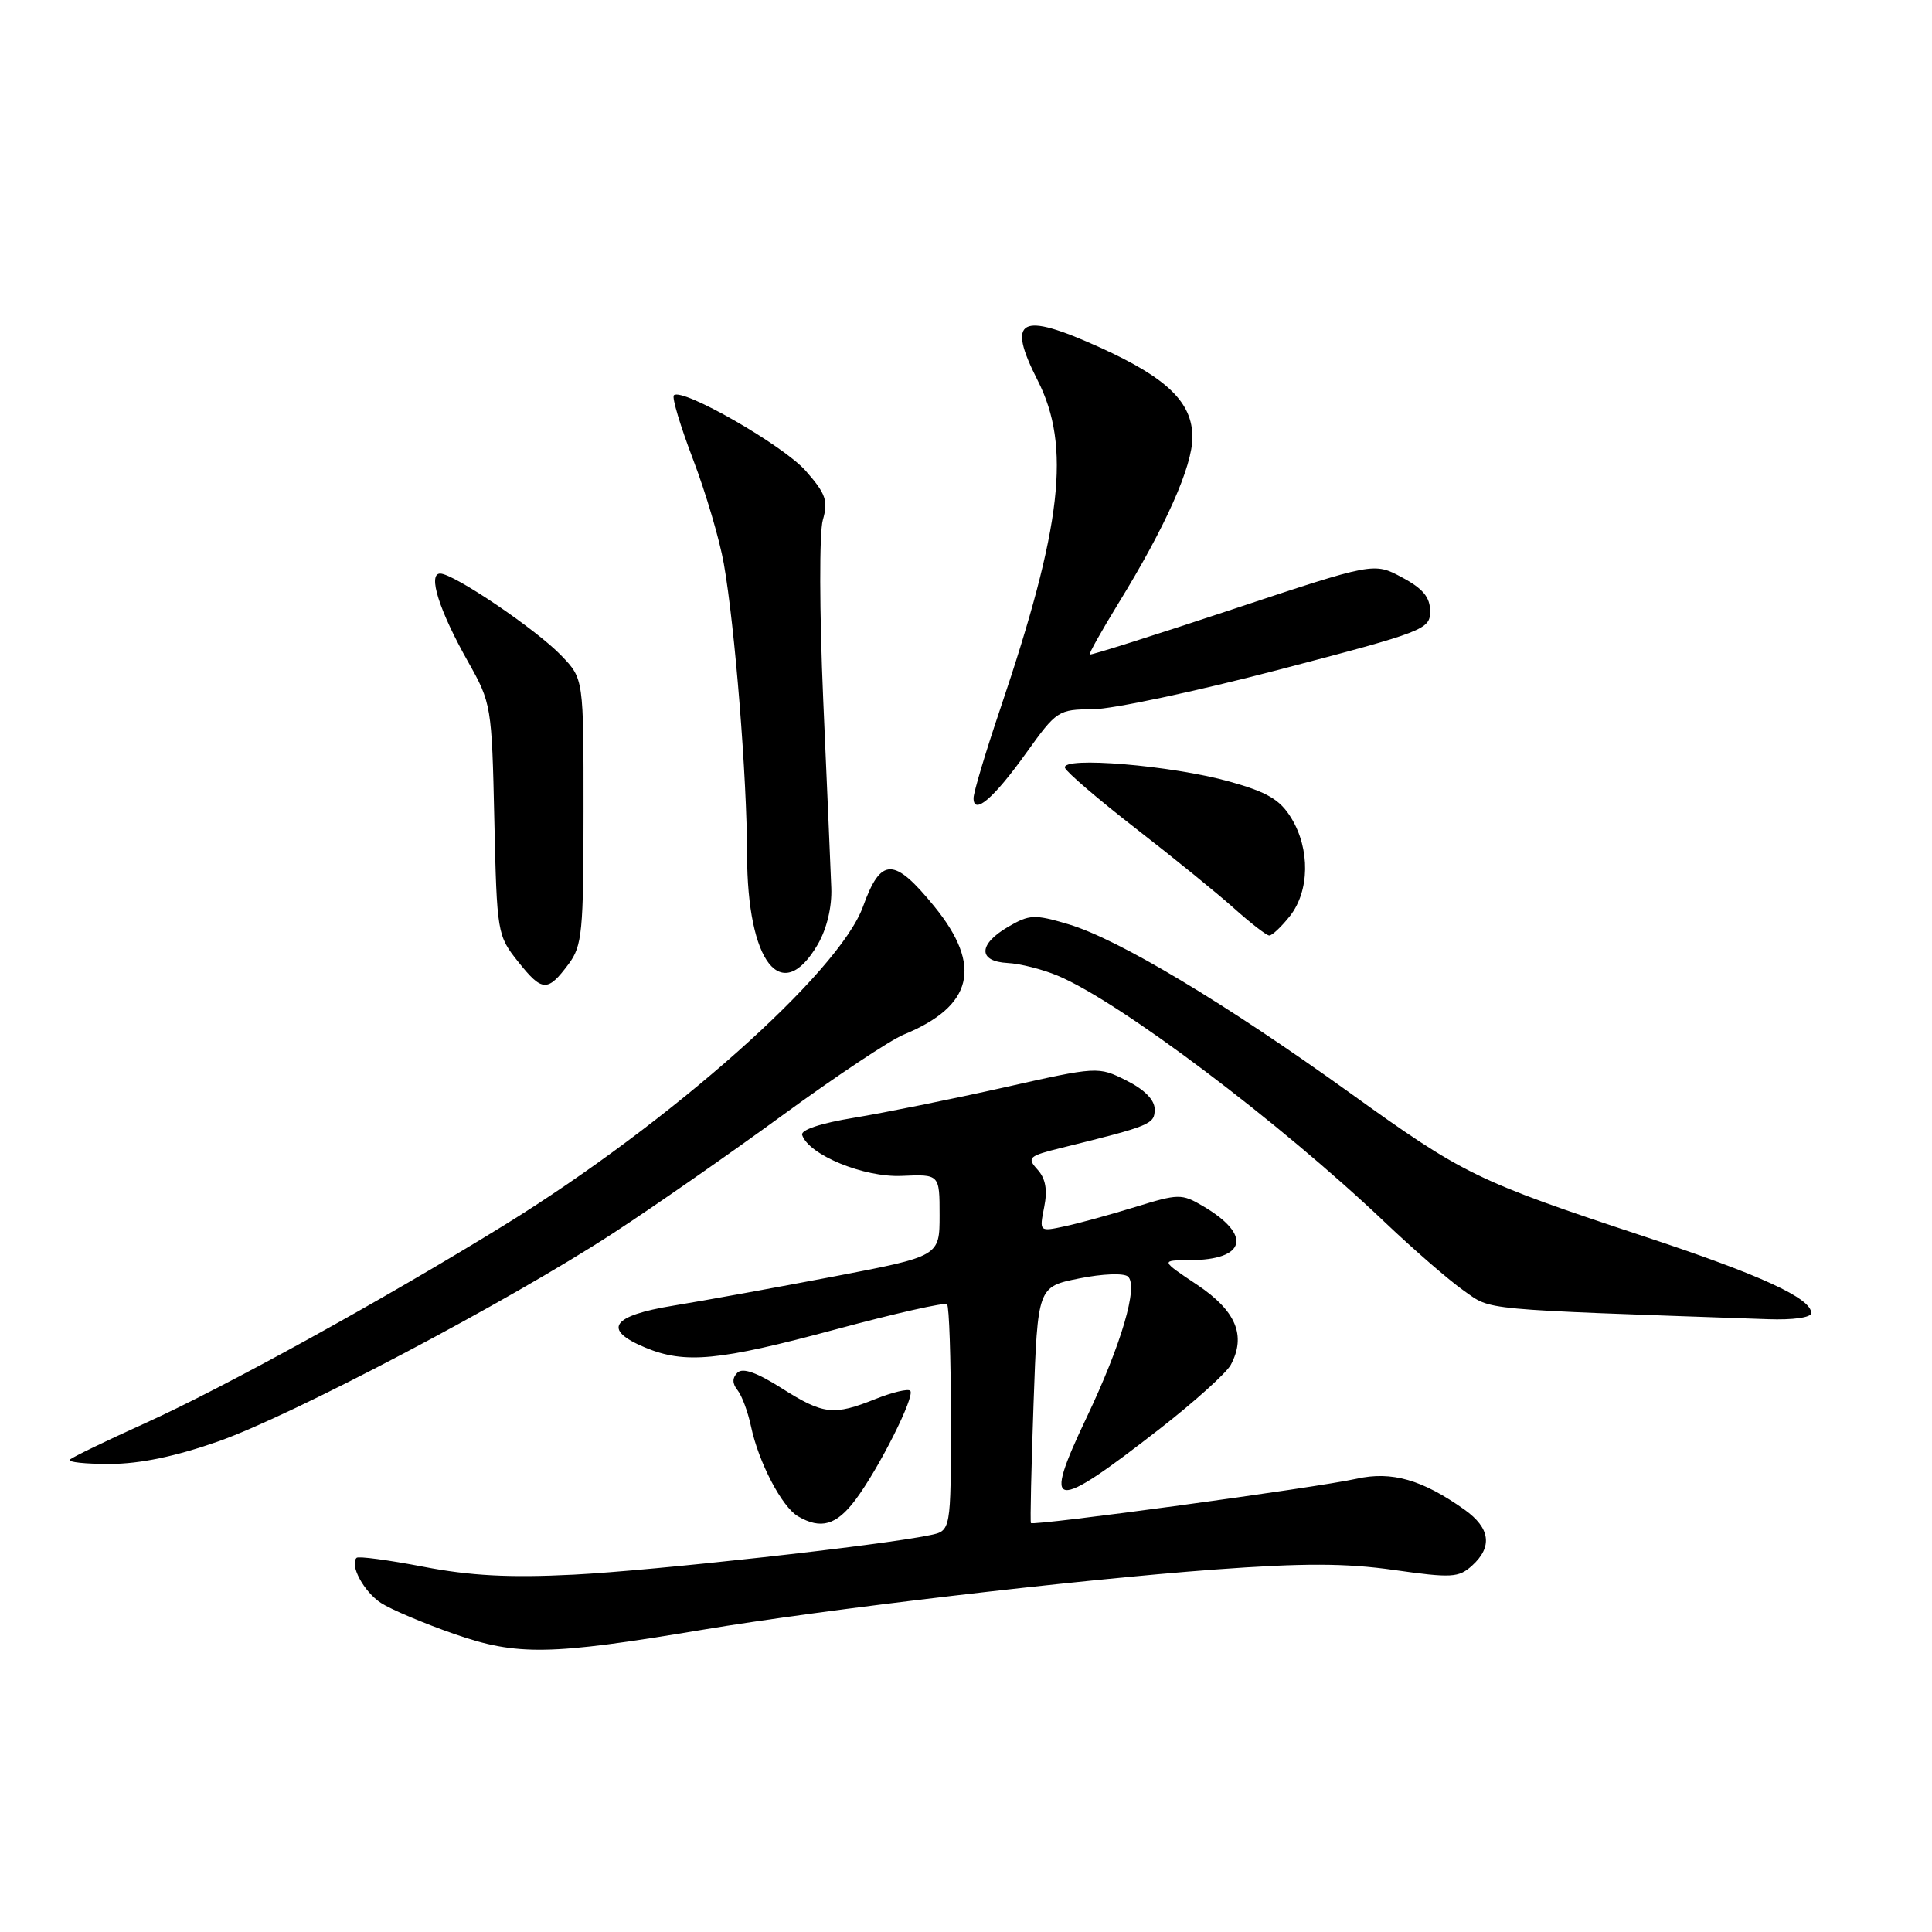 <?xml version="1.0" encoding="UTF-8" standalone="no"?>
<!DOCTYPE svg PUBLIC "-//W3C//DTD SVG 1.1//EN" "http://www.w3.org/Graphics/SVG/1.1/DTD/svg11.dtd" >
<svg xmlns="http://www.w3.org/2000/svg" xmlns:xlink="http://www.w3.org/1999/xlink" version="1.1" viewBox="0 0 256 256">
 <g >
 <path fill="currentColor"
d=" M 93.10 215.95 C 109.16 213.26 142.58 209.33 160.97 207.97 C 172.67 207.11 178.31 207.12 184.71 208.03 C 192.33 209.11 193.28 209.06 195.05 207.46 C 197.81 204.96 197.47 202.47 194.06 200.04 C 188.48 196.07 184.41 194.90 179.76 195.94 C 174.48 197.12 136.86 202.24 136.60 201.81 C 136.49 201.64 136.65 194.53 136.95 186.00 C 137.50 170.50 137.50 170.50 143.00 169.40 C 146.08 168.78 148.92 168.67 149.46 169.15 C 150.86 170.41 148.60 178.11 143.97 187.85 C 138.04 200.31 139.33 200.49 153.77 189.25 C 158.31 185.71 162.50 181.93 163.08 180.86 C 165.16 176.97 163.78 173.69 158.64 170.25 C 153.77 167.00 153.77 167.00 157.64 166.98 C 165.15 166.95 165.94 163.64 159.36 159.79 C 156.59 158.16 156.13 158.17 150.47 159.92 C 147.19 160.93 142.97 162.09 141.10 162.49 C 137.71 163.22 137.71 163.22 138.36 159.95 C 138.82 157.66 138.55 156.16 137.47 154.97 C 136.04 153.39 136.28 153.17 140.71 152.08 C 152.52 149.16 153.00 148.96 153.00 146.98 C 153.00 145.74 151.65 144.37 149.25 143.17 C 145.52 141.30 145.45 141.30 133.00 144.10 C 126.12 145.64 117.22 147.44 113.21 148.10 C 108.77 148.82 106.07 149.72 106.29 150.39 C 107.16 153.03 114.48 156.04 119.50 155.81 C 124.50 155.59 124.50 155.59 124.50 161.02 C 124.50 166.46 124.50 166.46 110.50 169.14 C 102.80 170.61 93.24 172.35 89.25 173.00 C 81.02 174.34 79.77 176.17 85.47 178.55 C 90.75 180.76 95.22 180.33 110.74 176.15 C 118.57 174.04 125.21 172.54 125.49 172.82 C 125.77 173.10 126.00 179.97 126.00 188.09 C 126.00 202.84 126.00 202.84 123.25 203.41 C 116.71 204.78 86.54 208.12 76.00 208.65 C 67.49 209.08 62.31 208.80 56.09 207.60 C 51.47 206.71 47.49 206.18 47.25 206.42 C 46.30 207.37 48.21 210.91 50.48 212.40 C 51.80 213.26 56.17 215.11 60.19 216.51 C 68.53 219.42 72.87 219.34 93.10 215.95 Z  M 113.34 198.75 C 116.46 194.59 121.30 184.96 120.61 184.28 C 120.32 183.99 118.26 184.48 116.02 185.37 C 110.44 187.61 109.11 187.45 103.56 183.94 C 100.27 181.85 98.40 181.20 97.71 181.89 C 97.01 182.59 97.02 183.33 97.73 184.21 C 98.30 184.92 99.10 187.07 99.51 189.00 C 100.51 193.75 103.60 199.67 105.74 200.92 C 108.78 202.69 110.82 202.10 113.34 198.75 Z  M 28.94 190.99 C 38.85 187.49 67.34 172.47 81.25 163.40 C 86.62 159.90 96.74 152.85 103.75 147.73 C 110.76 142.61 117.95 137.83 119.72 137.10 C 128.94 133.32 130.22 128.00 123.82 120.13 C 118.46 113.55 116.73 113.54 114.36 120.11 C 111.21 128.87 88.81 148.77 66.83 162.33 C 50.80 172.22 29.65 183.88 19.17 188.61 C 14.04 190.93 9.58 193.09 9.25 193.41 C 8.93 193.74 11.33 193.99 14.58 193.98 C 18.55 193.97 23.28 192.98 28.94 190.99 Z  M 240.00 173.99 C 240.00 172.02 233.33 168.95 218.00 163.88 C 195.66 156.49 193.91 155.64 178.87 144.81 C 162.29 132.89 148.17 124.43 141.58 122.47 C 137.07 121.13 136.41 121.16 133.58 122.81 C 129.61 125.13 129.57 127.39 133.50 127.60 C 135.15 127.68 138.15 128.44 140.17 129.29 C 148.39 132.74 169.57 148.70 183.50 161.95 C 187.35 165.61 192.07 169.70 194.00 171.05 C 197.72 173.65 195.57 173.45 234.25 174.80 C 237.60 174.92 240.00 174.58 240.00 173.99 Z  M 75.35 127.73 C 77.14 125.34 77.32 123.45 77.32 107.52 C 77.33 89.95 77.33 89.95 74.41 86.90 C 71.11 83.44 60.13 76.00 58.33 76.00 C 56.64 76.00 58.19 80.90 62.04 87.72 C 65.10 93.15 65.17 93.55 65.50 108.58 C 65.84 123.68 65.89 123.96 68.67 127.45 C 71.85 131.44 72.56 131.47 75.35 127.73 Z  M 108.36 125.14 C 109.56 123.06 110.25 120.19 110.15 117.64 C 110.07 115.36 109.58 104.13 109.08 92.69 C 108.58 81.12 108.55 70.56 109.03 68.90 C 109.76 66.36 109.43 65.42 106.77 62.40 C 103.81 59.02 90.35 51.31 89.29 52.38 C 89.01 52.66 90.16 56.49 91.84 60.89 C 93.52 65.29 95.35 71.50 95.91 74.69 C 97.38 83.02 98.98 103.04 98.99 113.22 C 99.01 127.57 103.56 133.37 108.36 125.14 Z  M 170.93 121.37 C 173.53 118.05 173.61 112.51 171.11 108.41 C 169.62 105.96 167.93 104.96 162.91 103.56 C 155.29 101.42 140.55 100.19 141.12 101.75 C 141.33 102.32 145.55 105.94 150.50 109.78 C 155.45 113.62 161.30 118.37 163.50 120.34 C 165.70 122.31 167.80 123.94 168.18 123.96 C 168.55 123.98 169.79 122.81 170.93 121.37 Z  M 136.00 99.74 C 140.00 94.16 140.24 94.00 144.81 93.98 C 147.39 93.97 158.50 91.61 169.50 88.73 C 188.75 83.69 189.50 83.40 189.50 81.00 C 189.50 79.14 188.55 77.99 185.78 76.51 C 182.06 74.51 182.06 74.51 163.34 80.73 C 153.04 84.15 144.52 86.85 144.39 86.73 C 144.27 86.60 145.97 83.58 148.16 80.00 C 154.44 69.80 158.00 61.81 158.00 57.94 C 158.00 53.32 154.67 50.09 145.77 46.05 C 135.15 41.24 133.32 42.20 137.50 50.42 C 141.93 59.13 140.72 69.72 132.53 93.95 C 130.59 99.69 129.00 105.00 129.00 105.75 C 129.00 108.08 131.66 105.81 136.00 99.74 Z "/>
</g>
</svg>